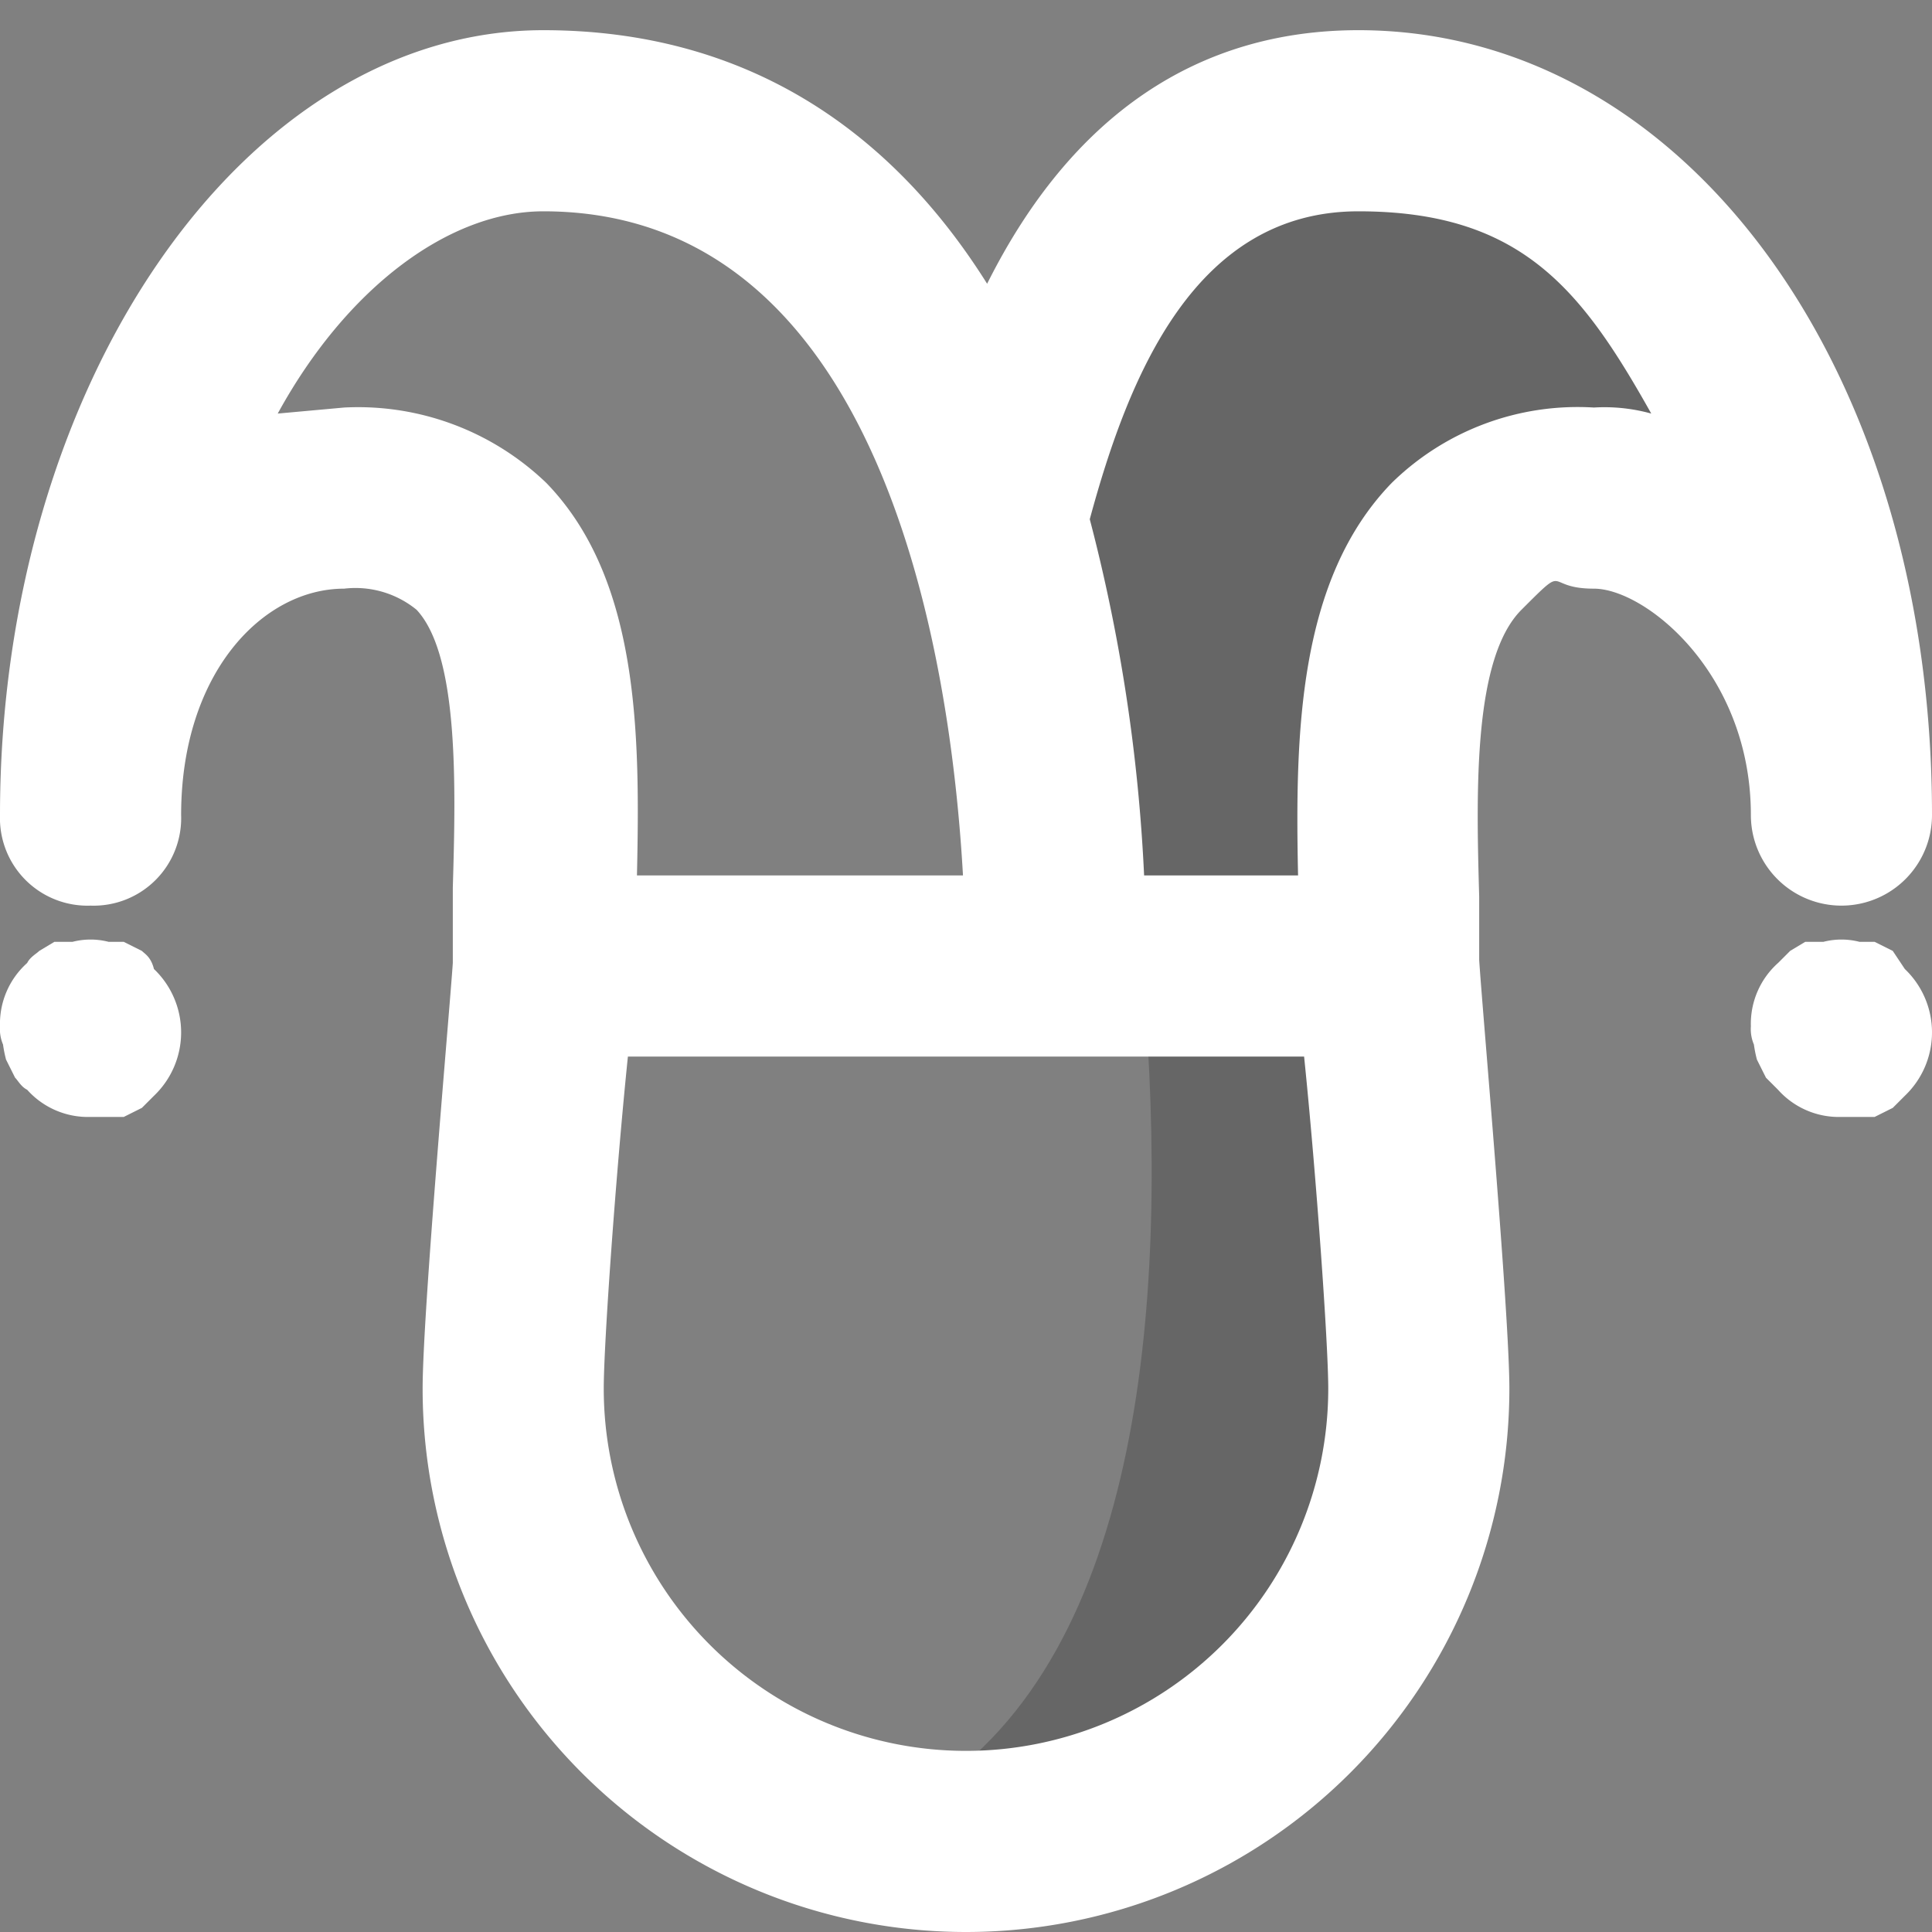 <svg xmlns="http://www.w3.org/2000/svg" viewBox="0 0 64 64"><rect x="0" y="0" width="64" height="64" fill="#808080" stroke="none"/><title>fcicons-custom</title><g style="isolation:isolate"><g id="shadows"><path d="M48,5C58.3,6,61,20.1,61,20.1s-16-14-14,13c1.7,22.9-4,29-21,28C45.4,58,36,19,35,16,36,10,37.7,4,48,5Z" style="opacity:0.2;mix-blend-mode:color-burn"/></g><g id="lines"><path d="M45,1c-5.3,0-9.5,2.8-12.3,8.4C29.5,4.3,24.7,1,18,1,8.1,1,0,12.7,0,27a2.9,2.9,0,0,0,3,3,2.9,2.9,0,0,0,3-3c0-4.7,2.7-7.5,5.4-7.5a3.2,3.2,0,0,1,2.4.7c1.4,1.5,1.3,5.8,1.2,9.2v2.5c-.1,1.5-1,11.6-1,14.1a18,18,0,0,0,36,0c0-2.5-.9-12.6-1-14.2V29.7c-.1-3.5-.2-7.9,1.4-9.5s.7-.7,2.4-.7S58,22.3,58,27a3,3,0,0,0,6,0C64,12.2,55.8,1,45,1ZM11.4,13.5l-2.2.2C11.5,9.5,14.9,7,18,7,29.3,7,31.5,21.9,31.9,29H21.1c.1-4.6.1-9.8-3-13A9,9,0,0,0,11.4,13.5ZM32,58A12,12,0,0,1,20,46c0-1.5.4-7.1.8-11H43.2c.4,3.9.8,9.5.8,11A12,12,0,0,1,32,58ZM52.8,13.5A8.8,8.8,0,0,0,46.1,16C43,19.2,42.9,24.3,43,29H37.9a57,57,0,0,0-1.8-11.8h0C37.4,12.4,39.6,7,45,7s7.4,2.6,9.7,6.7A5.8,5.8,0,0,0,52.8,13.5Z" style="fill:#fff"/><path d="M4.7,31.5l-.6-.3H3.6a2.4,2.4,0,0,0-1.2,0H1.8l-.5.3c-.1.1-.3.2-.4.4A2.7,2.7,0,0,0,0,34a1.3,1.3,0,0,0,.1.6,4.3,4.3,0,0,0,.1.5l.3.6c.1.1.2.3.4.4A2.7,2.7,0,0,0,3,37H4.1l.6-.3.4-.4a2.9,2.9,0,0,0,0-4.2C5,31.7,4.8,31.6,4.7,31.5Z" style="fill:#fff"/><path d="M62.7,31.5l-.6-.3h-.5a2.4,2.4,0,0,0-1.2,0h-.6l-.5.3-.4.4A2.7,2.7,0,0,0,58,34a1.3,1.3,0,0,0,.1.6,4.3,4.3,0,0,0,.1.5l.3.6.4.4A2.7,2.7,0,0,0,61,37h1.1l.6-.3.4-.4a2.9,2.9,0,0,0,0-4.2Z" style="fill:#fff"/></g></g></svg>